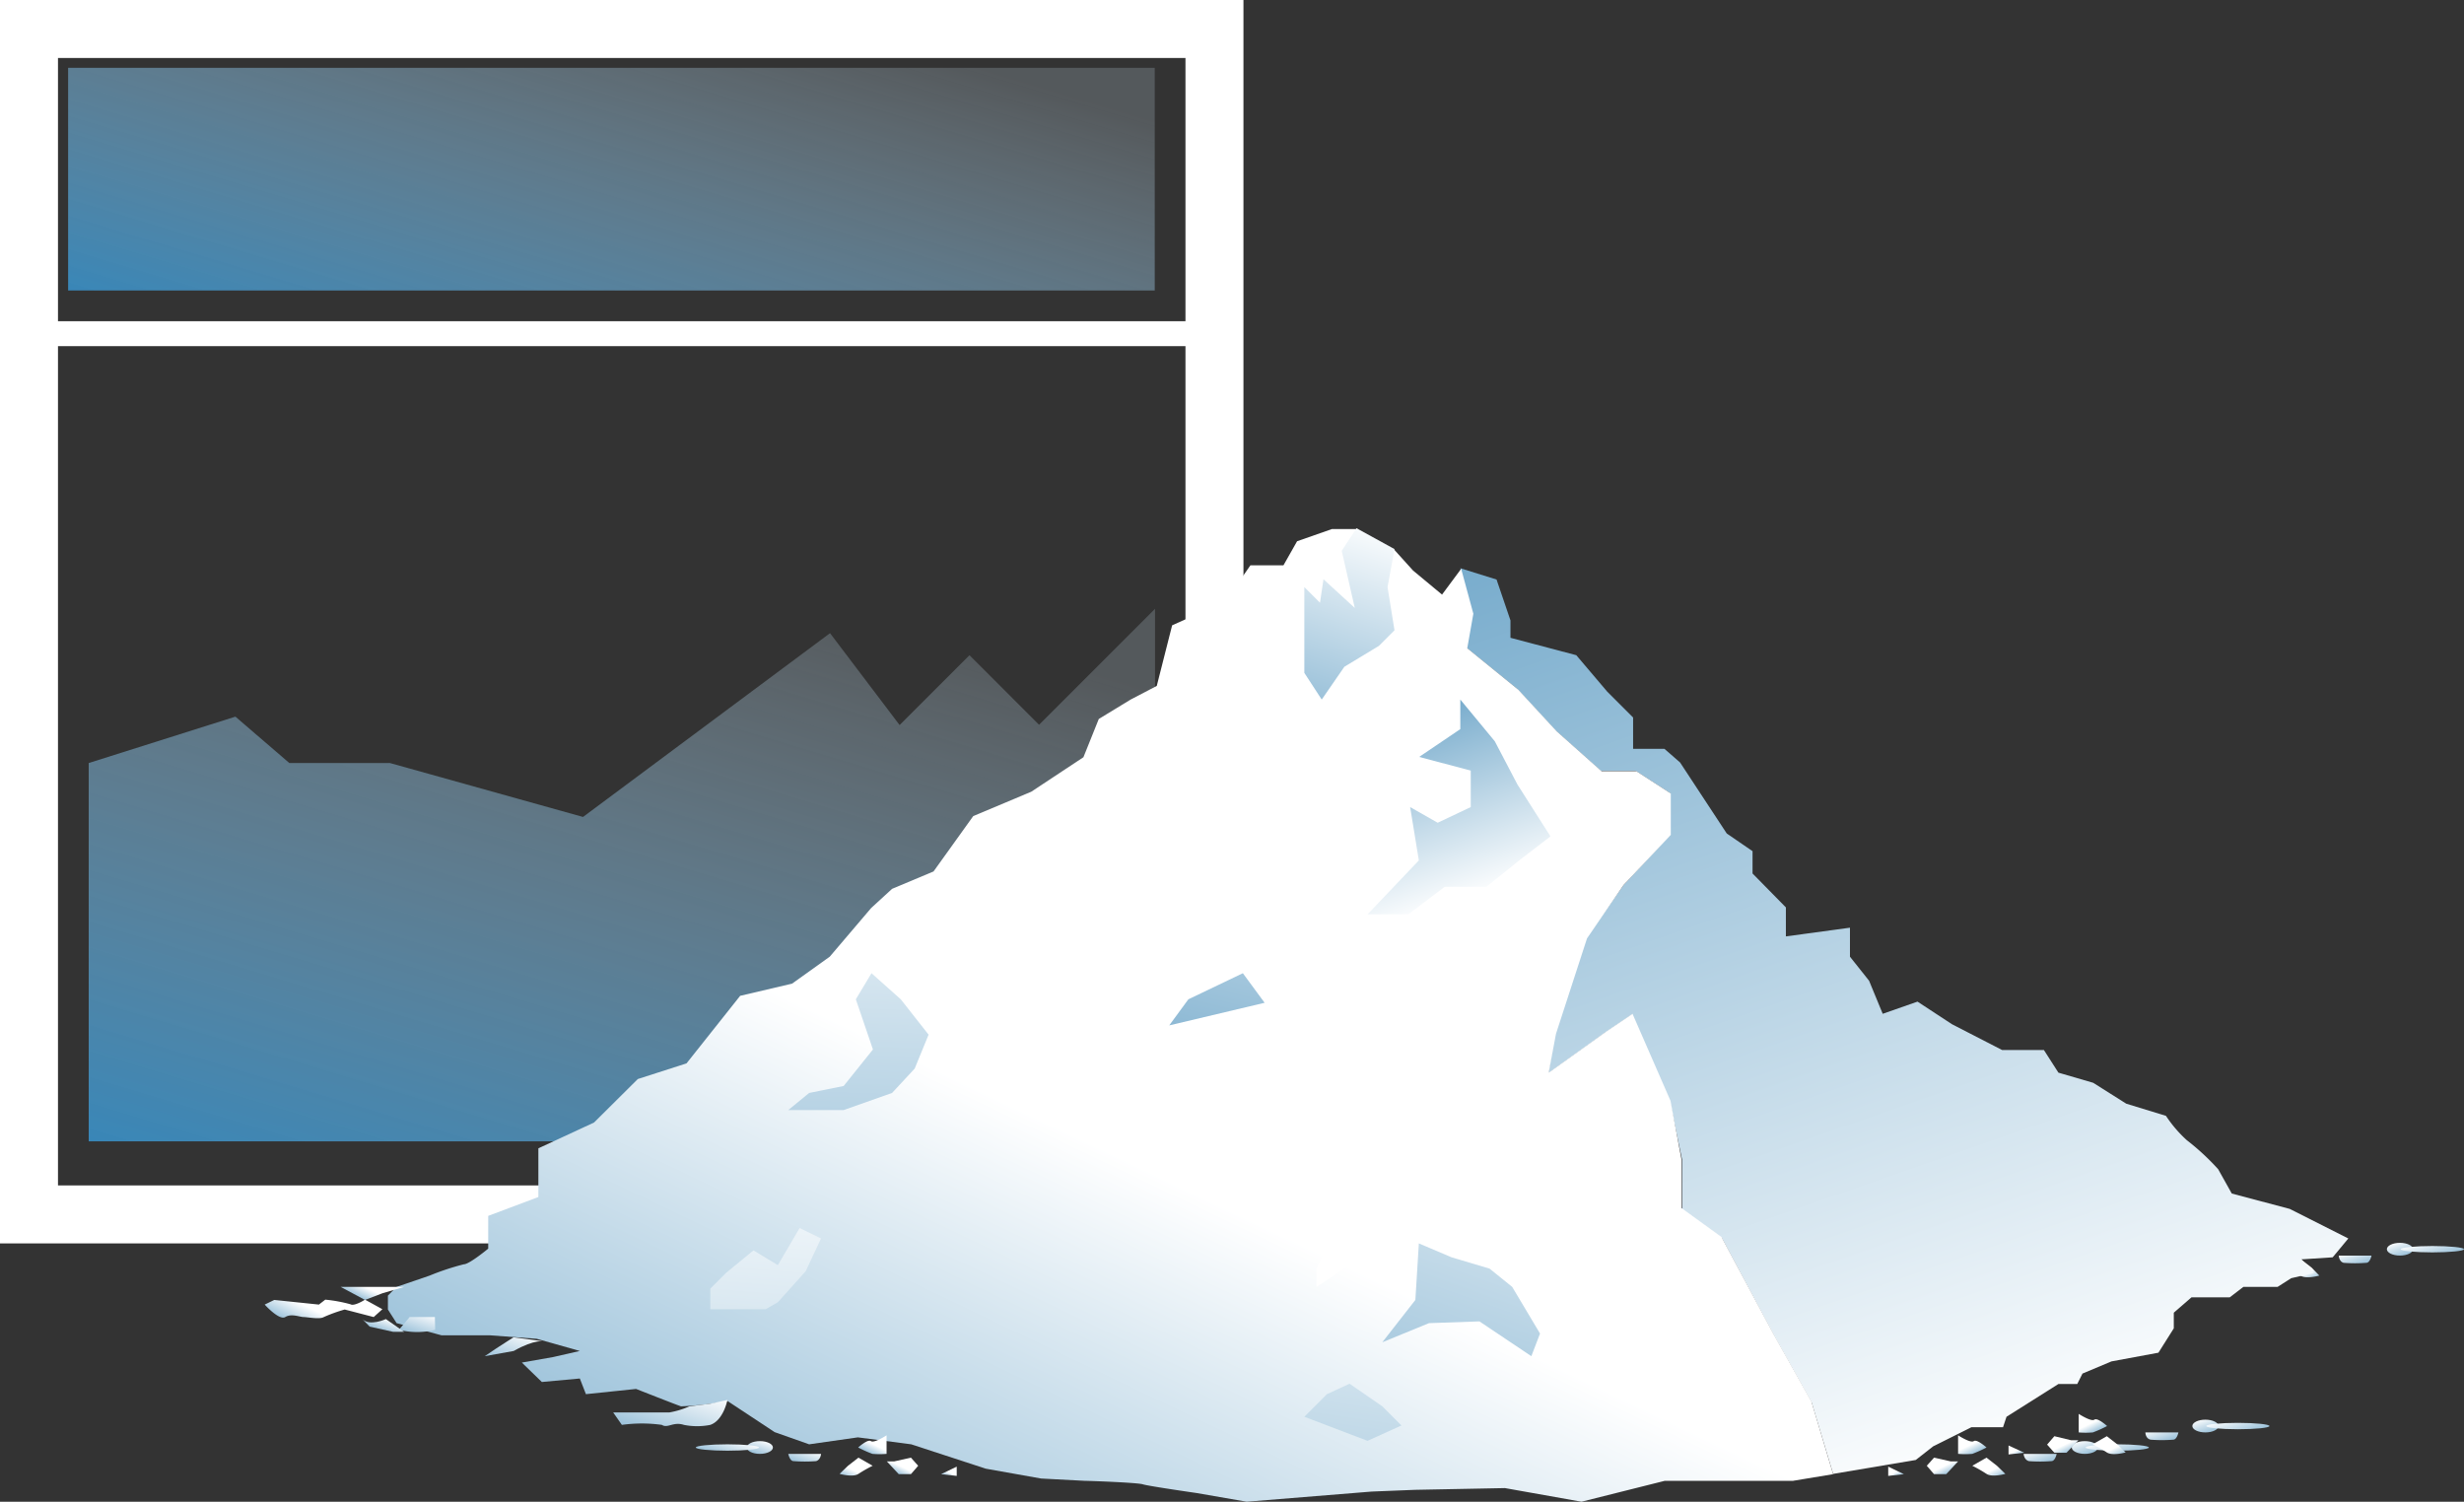 <svg xmlns="http://www.w3.org/2000/svg" xmlns:xlink="http://www.w3.org/1999/xlink" viewBox="0 0 84.99 51.8"><rect x="0" y="0" width="84.99" height="51.8" fill="#333333" stroke="none"/><defs><style>.cls-1,.cls-2{fill:none;stroke:#fff;stroke-miterlimit:10;}.cls-1{stroke-width:2px;}.cls-2{stroke-width:0.86px;}.cls-3{fill:url(#linear-gradient);}.cls-4{fill:url(#linear-gradient-2);}.cls-5{fill:url(#linear-gradient-3);}.cls-6{fill:url(#linear-gradient-4);}.cls-7{fill:url(#linear-gradient-5);}.cls-8{fill:url(#linear-gradient-6);}.cls-9{fill:url(#linear-gradient-7);}.cls-10{fill:url(#linear-gradient-8);}.cls-11{fill:url(#linear-gradient-9);}.cls-12{fill:url(#linear-gradient-10);}.cls-13{fill:url(#linear-gradient-11);}.cls-14{fill:url(#linear-gradient-12);}.cls-15{fill:url(#linear-gradient-13);}.cls-16{fill:url(#linear-gradient-14);}.cls-17{fill:url(#linear-gradient-15);}.cls-18{fill:#fff;}.cls-19{fill:url(#linear-gradient-16);}.cls-20{fill:url(#linear-gradient-17);}.cls-21{fill:url(#linear-gradient-18);}.cls-22{fill:url(#linear-gradient-19);}.cls-23{fill:url(#linear-gradient-20);}.cls-24{fill:url(#linear-gradient-21);}.cls-25{fill:url(#linear-gradient-22);}.cls-26{fill:url(#linear-gradient-23);}.cls-27{fill:url(#linear-gradient-24);}.cls-28{fill:url(#linear-gradient-25);}.cls-29{fill:url(#linear-gradient-26);}.cls-30{fill:url(#linear-gradient-27);}.cls-31{fill:url(#linear-gradient-28);}.cls-32{fill:url(#linear-gradient-29);}.cls-33{fill:url(#linear-gradient-30);}.cls-34{fill:url(#linear-gradient-31);}.cls-35{fill:url(#linear-gradient-32);}.cls-36{fill:url(#linear-gradient-33);}.cls-37{fill:url(#linear-gradient-34);}.cls-38{fill:url(#linear-gradient-35);}.cls-39{fill:url(#linear-gradient-36);}.cls-40{fill:url(#linear-gradient-37);}.cls-41{fill:url(#linear-gradient-38);}.cls-42{fill:url(#linear-gradient-39);}.cls-43{fill:url(#linear-gradient-40);}.cls-44{fill:url(#linear-gradient-41);}.cls-45{fill:url(#linear-gradient-42);}.cls-46{fill:url(#linear-gradient-43);}.cls-47{fill:url(#linear-gradient-44);}.cls-48{fill:url(#linear-gradient-45);}.cls-49{fill:url(#linear-gradient-46);}</style><linearGradient id="linear-gradient" x1="25.46" y1="19.52" x2="15.41" y2="52.91" gradientUnits="userSpaceOnUse"><stop offset="0" stop-color="#d9f0ff" stop-opacity="0.2"/><stop offset="1" stop-color="#007fcf"/></linearGradient><linearGradient id="linear-gradient-2" x1="23.2" y1="-0.83" x2="16.73" y2="20.68" xlink:href="#linear-gradient"/><linearGradient id="linear-gradient-3" x1="58.09" y1="43.1" x2="57.77" y2="44.07" gradientTransform="matrix(-1, 0, 0, 1, 139.25, 0)" gradientUnits="userSpaceOnUse"><stop offset="0" stop-color="#fff"/><stop offset="1" stop-color="#5194be"/></linearGradient><linearGradient id="linear-gradient-4" x1="56.56" y1="42.81" x2="56.26" y2="43.72" xlink:href="#linear-gradient-3"/><linearGradient id="linear-gradient-5" x1="55.48" y1="42.7" x2="55.06" y2="43.98" xlink:href="#linear-gradient-3"/><linearGradient id="linear-gradient-6" x1="60.45" y1="43.01" x2="60.19" y2="43.55" xlink:href="#linear-gradient-3"/><linearGradient id="linear-gradient-7" x1="61.34" y1="43.74" x2="61.12" y2="44.21" xlink:href="#linear-gradient-3"/><linearGradient id="linear-gradient-8" x1="59.76" y1="43.92" x2="59.51" y2="44.45" xlink:href="#linear-gradient-3"/><linearGradient id="linear-gradient-9" x1="63.03" y1="43.95" x2="62.88" y2="44.27" xlink:href="#linear-gradient-3"/><linearGradient id="linear-gradient-10" x1="70.82" y1="50.29" x2="55.57" y2="6.61" gradientTransform="matrix(1, 0, 0, 1, 0, 0)" xlink:href="#linear-gradient-3"/><linearGradient id="linear-gradient-11" x1="41.44" y1="41.23" x2="28.73" y2="67.76" gradientTransform="matrix(1, 0, 0, 1, 0, 0)" xlink:href="#linear-gradient-3"/><linearGradient id="linear-gradient-12" x1="47.54" y1="17.96" x2="44" y2="28.75" gradientTransform="matrix(1, 0, 0, 1, 0, 0)" xlink:href="#linear-gradient-3"/><linearGradient id="linear-gradient-13" x1="26.76" y1="39.22" x2="24.53" y2="67.17" gradientTransform="matrix(1, 0, 0, 1, 0, 0)" xlink:href="#linear-gradient-3"/><linearGradient id="linear-gradient-14" x1="44.68" y1="23.47" x2="40.24" y2="42.37" gradientTransform="matrix(1, 0, 0, 1, 0, 0)" xlink:href="#linear-gradient-3"/><linearGradient id="linear-gradient-15" x1="50.65" y1="31.12" x2="47.79" y2="22.94" gradientTransform="matrix(1, 0, 0, 1, 0, 0)" xlink:href="#linear-gradient-3"/><linearGradient id="linear-gradient-16" x1="54.32" y1="35.16" x2="45.42" y2="60.1" gradientTransform="matrix(1, 0, 0, 1, 0, 0)" xlink:href="#linear-gradient-3"/><linearGradient id="linear-gradient-17" x1="47.89" y1="40.76" x2="44.24" y2="65.38" gradientTransform="matrix(1, 0, 0, 1, 0, 0)" xlink:href="#linear-gradient-3"/><linearGradient id="linear-gradient-18" x1="29.95" y1="26.73" x2="29" y2="55" gradientTransform="matrix(1, 0, 0, 1, 0, 0)" xlink:href="#linear-gradient-3"/><linearGradient id="linear-gradient-19" x1="14.61" y1="45.22" x2="14.13" y2="46.68" gradientTransform="matrix(1, 0, 0, 1, 0, 0)" xlink:href="#linear-gradient-3"/><linearGradient id="linear-gradient-20" x1="13.27" y1="45.45" x2="13.01" y2="46.22" gradientTransform="matrix(1, 0, 0, 1, 0, 0)" xlink:href="#linear-gradient-3"/><linearGradient id="linear-gradient-21" x1="17.94" y1="45.9" x2="17.28" y2="47.93" gradientTransform="matrix(1, 0, 0, 1, 0, 0)" xlink:href="#linear-gradient-3"/><linearGradient id="linear-gradient-22" x1="23.42" y1="47.62" x2="22.29" y2="51.07" gradientTransform="matrix(1, 0, 0, 1, 0, 0)" xlink:href="#linear-gradient-3"/><linearGradient id="linear-gradient-23" x1="15.33" y1="47.73" x2="15.33" y2="47.73" gradientTransform="matrix(1, 0, 0, 1, 0, 0)" xlink:href="#linear-gradient-3"/><linearGradient id="linear-gradient-24" x1="11.06" y1="45.29" x2="10.48" y2="46.5" gradientTransform="matrix(1, 0, 0, 1, 0, 0)" xlink:href="#linear-gradient-3"/><linearGradient id="linear-gradient-25" x1="12.8" y1="44.49" x2="12.48" y2="45.16" gradientTransform="matrix(1, 0, 0, 1, 0, 0)" xlink:href="#linear-gradient-3"/><linearGradient id="linear-gradient-26" x1="27.83" y1="49.94" x2="27.51" y2="50.91" gradientTransform="matrix(1, 0, 0, 1, 0, 0)" xlink:href="#linear-gradient-3"/><linearGradient id="linear-gradient-27" x1="26.3" y1="49.65" x2="26" y2="50.56" gradientTransform="matrix(1, 0, 0, 1, 0, 0)" xlink:href="#linear-gradient-3"/><linearGradient id="linear-gradient-28" x1="25.22" y1="49.53" x2="24.8" y2="50.82" gradientTransform="matrix(1, 0, 0, 1, 0, 0)" xlink:href="#linear-gradient-3"/><linearGradient id="linear-gradient-29" x1="30.19" y1="49.85" x2="29.93" y2="50.39" gradientTransform="matrix(1, 0, 0, 1, 0, 0)" xlink:href="#linear-gradient-3"/><linearGradient id="linear-gradient-30" x1="31.08" y1="50.58" x2="30.86" y2="51.04" gradientTransform="matrix(1, 0, 0, 1, 0, 0)" xlink:href="#linear-gradient-3"/><linearGradient id="linear-gradient-31" x1="29.51" y1="50.75" x2="29.25" y2="51.29" gradientTransform="matrix(1, 0, 0, 1, 0, 0)" xlink:href="#linear-gradient-3"/><linearGradient id="linear-gradient-32" x1="32.77" y1="50.79" x2="32.62" y2="51.1" gradientTransform="matrix(1, 0, 0, 1, 0, 0)" xlink:href="#linear-gradient-3"/><linearGradient id="linear-gradient-33" x1="68.95" y1="49.94" x2="68.63" y2="50.91" xlink:href="#linear-gradient-3"/><linearGradient id="linear-gradient-34" x1="67.43" y1="49.65" x2="67.13" y2="50.56" xlink:href="#linear-gradient-3"/><linearGradient id="linear-gradient-35" x1="66.35" y1="49.53" x2="65.92" y2="50.82" xlink:href="#linear-gradient-3"/><linearGradient id="linear-gradient-36" x1="71.31" y1="49.85" x2="71.05" y2="50.39" xlink:href="#linear-gradient-3"/><linearGradient id="linear-gradient-37" x1="72.21" y1="50.58" x2="71.98" y2="51.04" xlink:href="#linear-gradient-3"/><linearGradient id="linear-gradient-38" x1="70.63" y1="50.75" x2="70.37" y2="51.29" xlink:href="#linear-gradient-3"/><linearGradient id="linear-gradient-39" x1="73.9" y1="50.79" x2="73.75" y2="51.1" xlink:href="#linear-gradient-3"/><linearGradient id="linear-gradient-40" x1="64.8" y1="49.2" x2="64.48" y2="50.17" xlink:href="#linear-gradient-3"/><linearGradient id="linear-gradient-41" x1="63.27" y1="48.91" x2="62.97" y2="49.82" xlink:href="#linear-gradient-3"/><linearGradient id="linear-gradient-42" x1="62.19" y1="48.8" x2="61.77" y2="50.08" xlink:href="#linear-gradient-3"/><linearGradient id="linear-gradient-43" x1="67.16" y1="49.11" x2="66.9" y2="49.65" xlink:href="#linear-gradient-3"/><linearGradient id="linear-gradient-44" x1="68.05" y1="49.84" x2="67.83" y2="50.31" xlink:href="#linear-gradient-3"/><linearGradient id="linear-gradient-45" x1="66.47" y1="50.02" x2="66.22" y2="50.55" xlink:href="#linear-gradient-3"/><linearGradient id="linear-gradient-46" x1="69.74" y1="50.05" x2="69.59" y2="50.36" xlink:href="#linear-gradient-3"/></defs><title>cocaine-powder</title><g id="Layer_2" data-name="Layer 2"><g id="DG"><rect class="cls-1" x="1" y="1" width="40.89" height="40.89"/><line class="cls-2" x1="1" y1="11.51" x2="41.89" y2="11.51"/><polygon class="cls-3" points="3.06 26.32 8.12 24.72 9.98 26.32 13.45 26.32 20.11 28.18 28.63 21.84 31.03 25.01 33.44 22.6 35.84 25 39.84 21 39.84 39.37 3.06 39.37 3.06 26.32"/><rect class="cls-4" x="2.35" y="2.34" width="37.48" height="7.68"/><path class="cls-5" d="M80.67,43.31H81.8s-.05.25-.18.25a5,5,0,0,1-.78,0C80.68,43.52,80.67,43.31,80.67,43.31Z"/><ellipse class="cls-6" cx="82.78" cy="43.09" rx="0.45" ry="0.22"/><ellipse class="cls-7" cx="83.9" cy="43.09" rx="1.09" ry="0.11"/><path class="cls-8" d="M78.41,42.67s.43.28.54.2.44.22.44.22a4.24,4.24,0,0,1-.49.22,2.84,2.84,0,0,1-.49,0v-.64Z"/><polygon class="cls-9" points="77.57 43.45 78.16 43.58 78.41 43.58 77.99 44.01 77.57 44.01 77.32 43.73 77.57 43.45"/><path class="cls-10" d="M79.38,43.45l.36.28L80,44s-.46.13-.65,0a4.72,4.72,0,0,0-.49-.28Z"/><polygon class="cls-11" points="75.99 43.76 76.53 44.01 75.99 44.07 75.99 43.76"/><g id="_Group_" data-name="&lt;Group&gt;"><path class="cls-12" d="M81,42.72l-.54.65-1.08.07.43.47-.78.18-.47.3H77.38l-.47.36H75.59l-.61.53v.54l-.53.84-1.62.3-1,.42-.18.36H71l-1.79,1.13-.12.36H68l-1.32.66-.6.47-2.85.48-.74-2.46-1.31-2.33L59.4,42.72l-1.38-1V40l-.42-2-1.31-3-.89.6-2,1.43.24-1.38,1.07-3.29L56,30.53l1.61-1.74V27.36l-1.19-.77h-1.2L53.66,25.2l-1.32-1.43-1.76-1.43.21-1.19-.42-1.55,1.25.39.48,1.41V22l2.27.6,1.07,1.26.89.89v1.08h1.08l.54.47,1.61,2.45.89.61v.77L61.6,31.3v1l2.21-.3v1l.66.83.47,1.14,1.2-.42,1.19.78,1.73.89H70.5L71,37l1.2.35,1.14.72,1.37.42a4.37,4.37,0,0,0,.72.84,8.39,8.39,0,0,1,1.08,1l.47.84,2,.53Z"/><path class="cls-13" d="M63.23,50.85l-1.39.23H57.42l-2.87.72-2.64-.47-3.1.06-1.5.06L43,51.8l-1.73-.3s-1.67-.24-1.85-.3-1.85-.12-2-.12L35.91,51,34,50.66l-2.57-.84-1.84-.24-1.68.24-1.19-.42-1.62-1.07a11.64,11.64,0,0,1-1.61.18c-.18-.06-1.55-.6-1.55-.6l-1.73.18L20,47.55l-1.31.12L18,47l1.08-.19L20,46.6l-1.49-.42-1.61-.12H15.23l-1.55-.42-.3-.47v-.48l.3-.3L14.82,44A8.68,8.68,0,0,1,16,43.61c.19,0,.84-.54.84-.54V41.94l1.73-.65V39.61l1.92-.89L22,37.22l1.68-.54,1.85-2.33,1.79-.42L28.62,33l1.43-1.68.72-.66,1.43-.6,1.37-1.91,2-.84,1.8-1.19.53-1.32L39,24.13l.9-.47.53-2.09L41.7,21l.89-.72.54-.78h1.14l.47-.83,1.2-.42h.84l.42.89.89-.18.65.72,1,.83.66-.89.42,1.55-.21,1.19,1.76,1.43,1.32,1.43,1.55,1.38h1.2l1.19.77v1.43L56,30.53l-1.26,1.84-1.07,3.29L53.42,37l2-1.43.89-.6,1.31,3L58,40v1.67l1.38,1,1.79,3.34,1.31,2.33Z"/></g><polyline class="cls-14" points="46.79 18.22 46.28 19 46.73 20.97 45.65 19.98 45.53 20.79 44.99 20.25 44.99 20.97 44.99 23.21 45.59 24.13 46.37 23 47.56 22.28 48.1 21.74 47.86 20.25 48.1 18.94"/><polygon class="cls-15" points="26.83 44.92 27.79 43.85 28.32 42.72 27.58 42.36 26.83 43.64 25.99 43.13 25.04 43.91 24.5 44.45 24.5 45.16 26.41 45.16 26.83 44.92"/><polygon class="cls-16" points="43.62 34.59 42.87 33.57 40.99 34.47 40.33 35.37 43.62 34.59"/><polygon class="cls-17" points="47.17 31.54 48.94 29.68 48.64 27.84 49.59 28.38 50.73 27.84 50.73 26.58 48.95 26.11 50.37 25.15 50.37 24.13 51.56 25.57 52.34 27.06 53.48 28.85 52.4 29.68 51.27 30.59 49.83 30.59 48.58 31.54 47.17 31.54"/><polygon class="cls-18" points="45.41 44.39 47.68 42.89 47.44 42.36 45.95 42.59 45.41 43.76 45.41 44.39"/><polygon class="cls-19" points="48.94 42.89 50.07 43.37 51.38 43.76 52.16 44.39 53.12 46 52.82 46.78 51.03 45.58 49.29 45.64 47.68 46.3 48.82 44.84 48.94 42.89"/><polygon class="cls-20" points="47.17 49.7 44.99 48.87 45.77 48.09 46.55 47.73 47.68 48.51 48.34 49.17 47.17 49.7"/><polygon class="cls-21" points="29.1 38.29 30.77 37.7 31.55 36.86 32.03 35.69 31.07 34.47 30.06 33.57 29.52 34.47 30.11 36.2 29.1 37.46 27.91 37.7 27.19 38.29 29.1 38.29"/><path class="cls-22" d="M15,45.43h-.87l-.37.44a2.56,2.56,0,0,0,1.25,0Z"/><path class="cls-23" d="M13.56,45.94l-.81-.18-.25-.26c.25.26.81,0,.81,0l.63.44Z"/><path class="cls-24" d="M18.77,46.27l-1.06-.14-.62.4-.37.25,1-.18C18.46,46.18,18.77,46.27,18.77,46.27Z"/><path class="cls-25" d="M24.5,48.42l-.72.09a2.89,2.89,0,0,1-.69.21H21.15l.3.43a5,5,0,0,1,1.38,0c.2.13.39-.12.76,0a2.31,2.31,0,0,0,.91,0c.46-.16.59-.86.59-.86Z"/><path class="cls-26" d="M15.33,47.73"/><path class="cls-27" d="M13.19,45.16l-.6-.33s-.37.24-.5.16a5.07,5.07,0,0,0-.87-.16L11,45l-1.54-.16L9.13,45s.5.56.71.43.5,0,.63,0,.56.09.7,0a5.34,5.34,0,0,1,.72-.26l1,.26Z"/><polygon class="cls-28" points="13.94 44.39 13.19 44.39 12.75 44.39 11.75 44.39 12.59 44.84 13.19 44.61 13.94 44.39"/><path class="cls-29" d="M28.32,50.15H27.19s.05.25.18.25a5,5,0,0,0,.78,0C28.31,50.35,28.32,50.15,28.32,50.15Z"/><ellipse class="cls-30" cx="26.21" cy="49.93" rx="0.45" ry="0.22"/><ellipse class="cls-31" cx="25.09" cy="49.93" rx="1.09" ry="0.11"/><path class="cls-32" d="M30.58,49.51s-.43.28-.54.2-.44.22-.44.22a4.24,4.24,0,0,0,.49.22,2.84,2.84,0,0,0,.49,0v-.64Z"/><polygon class="cls-33" points="31.42 50.28 30.84 50.41 30.59 50.41 31 50.85 31.42 50.85 31.67 50.56 31.42 50.28"/><path class="cls-34" d="M29.61,50.28l-.36.28-.29.28s.46.13.65,0a4.72,4.72,0,0,1,.49-.28Z"/><polygon class="cls-35" points="33 50.59 32.46 50.85 33 50.91 33 50.59"/><path class="cls-36" d="M69.8,50.15h1.14s-.05.25-.18.25a5,5,0,0,1-.78,0C69.81,50.35,69.8,50.15,69.8,50.15Z"/><ellipse class="cls-37" cx="71.91" cy="49.93" rx="0.45" ry="0.22"/><ellipse class="cls-38" cx="73.03" cy="49.93" rx="1.09" ry="0.11"/><path class="cls-39" d="M67.54,49.51s.43.28.54.2.44.22.44.22a4.24,4.24,0,0,1-.49.22,2.84,2.84,0,0,1-.49,0v-.64Z"/><polygon class="cls-40" points="66.71 50.28 67.29 50.41 67.54 50.41 67.13 50.85 66.71 50.85 66.46 50.56 66.71 50.28"/><path class="cls-41" d="M68.52,50.28l.36.28.29.28s-.46.13-.65,0a4.72,4.72,0,0,0-.49-.28Z"/><polygon class="cls-42" points="65.13 50.59 65.67 50.85 65.13 50.91 65.13 50.59"/><path class="cls-43" d="M74,49.41h1.14s-.05.25-.18.25a5,5,0,0,1-.78,0C74,49.62,74,49.41,74,49.41Z"/><ellipse class="cls-44" cx="76.07" cy="49.19" rx="0.45" ry="0.22"/><ellipse class="cls-45" cx="77.19" cy="49.19" rx="1.09" ry="0.11"/><path class="cls-46" d="M71.7,48.77s.43.28.54.2.44.22.44.22a4.24,4.24,0,0,1-.49.22,2.84,2.84,0,0,1-.49,0v-.64Z"/><polygon class="cls-47" points="70.86 49.54 71.44 49.68 71.69 49.68 71.28 50.11 70.86 50.11 70.61 49.83 70.86 49.54"/><path class="cls-48" d="M72.67,49.54l.36.28.29.28s-.46.13-.65,0a4.72,4.72,0,0,0-.49-.28Z"/><polygon class="cls-49" points="69.28 49.86 69.82 50.11 69.28 50.17 69.28 49.86"/></g></g></svg>